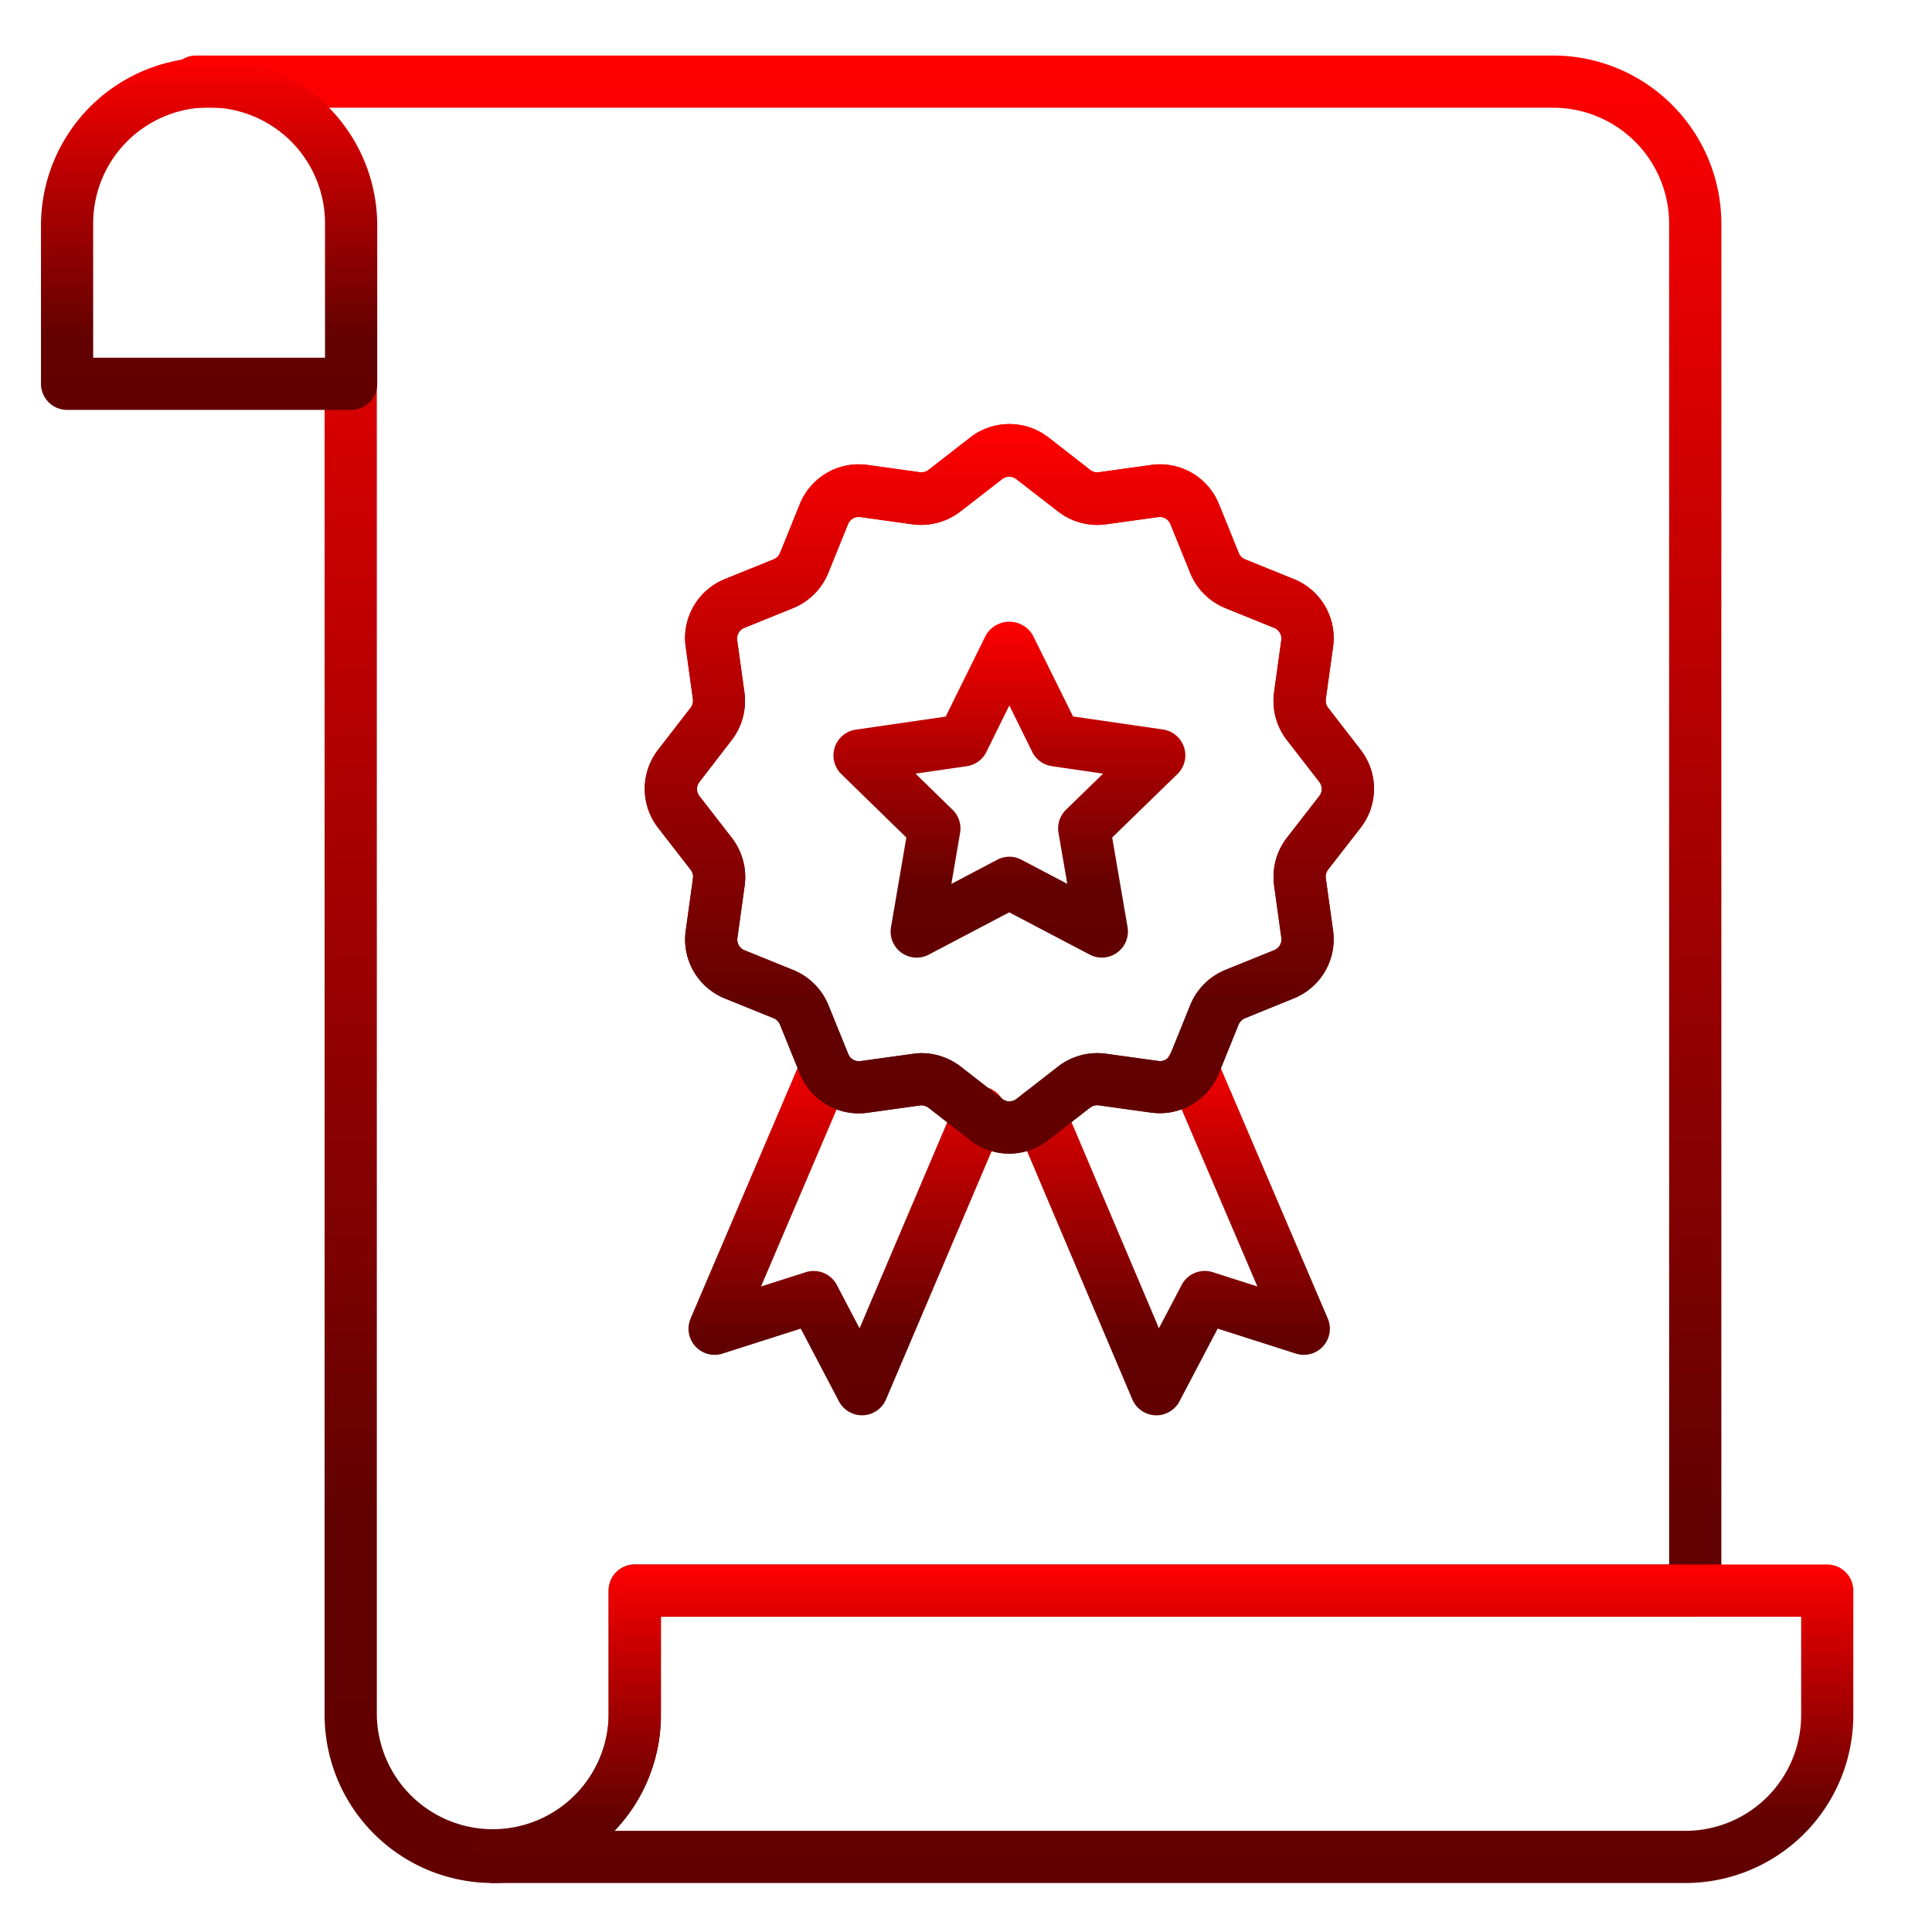 <svg width="66" height="66" viewBox="0 0 66 66" fill="none" xmlns="http://www.w3.org/2000/svg"><path d="M16.832 64.326a5.746 5.746 0 0 1-5.743-5.735v-45.48a.892.892 0 1 1 1.784 0v45.48a3.96 3.96 0 0 0 7.919 0v-4.254a.892.892 0 0 1 .892-.892H57.02V7.64a3.965 3.965 0 0 0-3.96-3.96H6.668a.892.892 0 0 1 0-1.783H53.06a5.75 5.75 0 0 1 5.744 5.743v46.698a.892.892 0 0 1-.892.892H22.576v3.362a5.746 5.746 0 0 1-5.744 5.735z" fill="url(#a)"/><path d="M57.58 64.327H16.832a.892.892 0 0 1 0-1.783 3.96 3.96 0 0 0 3.96-3.951v-4.255a.892.892 0 0 1 .892-.892h40.736a.892.892 0 0 1 .892.892v4.255a5.74 5.74 0 0 1-5.734 5.734zm-36.587-1.783H57.58a3.955 3.955 0 0 0 3.95-3.951V55.23H22.578v3.363a5.708 5.708 0 0 1-1.584 3.95z" fill="url(#b)"/><path d="M29.45 48.349a.892.892 0 0 1-.791-.477l-1.304-2.484-2.67.853a.892.892 0 0 1-1.093-1.2l3.806-8.913a.892.892 0 0 1 1.64.7l-3.04 7.12 1.526-.487a.892.892 0 0 1 1.063.434l.777 1.482 3.263-7.67a.893.893 0 1 1 1.641.697l-4 9.401a.892.892 0 0 1-.782.543h-.037z" fill="url(#c)"/><path d="M39.503 48.349h-.036a.892.892 0 0 1-.785-.543l-3.988-9.405a.892.892 0 1 1 1.643-.697l3.254 7.67.777-1.48a.892.892 0 0 1 1.062-.434l1.524.487-3.037-7.1a.894.894 0 0 1 .806-1.263.891.891 0 0 1 .833.56l3.802 8.897a.891.891 0 0 1-1.09 1.2l-2.67-.853-1.305 2.484a.892.892 0 0 1-.79.477z" fill="url(#d)"/><path d="M34.48 39.41c-.484 0-.955-.162-1.337-.46l-1.423-1.108a.419.419 0 0 0-.294-.078l-1.784.248a2.169 2.169 0 0 1-2.319-1.338l-.675-1.667a.401.401 0 0 0-.218-.223l-1.667-.675a2.173 2.173 0 0 1-1.337-2.319l.247-1.784a.388.388 0 0 0-.08-.295l-1.107-1.427a2.174 2.174 0 0 1 0-2.675l1.105-1.428a.39.39 0 0 0 .08-.296l-.246-1.784a2.172 2.172 0 0 1 1.337-2.318l1.668-.676a.39.39 0 0 0 .217-.217l.676-1.668a2.171 2.171 0 0 1 2.319-1.338l1.784.248a.392.392 0 0 0 .296-.08l1.422-1.106a2.177 2.177 0 0 1 2.675 0l1.423 1.107a.391.391 0 0 0 .296.08l1.784-.249a2.172 2.172 0 0 1 2.319 1.338l.675 1.668a.396.396 0 0 0 .218.218l1.667.675a2.175 2.175 0 0 1 1.338 2.319l-.248 1.783a.4.4 0 0 0 .08.295l1.105 1.428a2.17 2.17 0 0 1 0 2.675l-1.106 1.423a.401.401 0 0 0-.079.295l.248 1.784a2.175 2.175 0 0 1-1.338 2.319l-1.671.68a.4.4 0 0 0-.219.218l-.674 1.667a2.175 2.175 0 0 1-2.319 1.338l-1.784-.248a.403.403 0 0 0-.296.08l-1.421 1.105c-.381.3-.852.464-1.336.466zm-3.004-3.433c.484 0 .954.161 1.338.457l1.427 1.108a.395.395 0 0 0 .483 0l1.422-1.107a2.19 2.19 0 0 1 1.637-.438l1.784.247a.382.382 0 0 0 .42-.241l.674-1.668a2.187 2.187 0 0 1 1.203-1.202l1.668-.675a.394.394 0 0 0 .241-.419l-.247-1.784a2.187 2.187 0 0 1 .436-1.635l1.108-1.427a.392.392 0 0 0 0-.482l-1.106-1.427a2.186 2.186 0 0 1-.44-1.63l.247-1.784a.393.393 0 0 0-.241-.42l-1.668-.676a2.184 2.184 0 0 1-1.202-1.2l-.676-1.668a.39.39 0 0 0-.419-.242l-1.784.247a2.187 2.187 0 0 1-1.635-.438l-1.427-1.106a.392.392 0 0 0-.484 0l-1.427 1.106a2.204 2.204 0 0 1-1.636.438l-1.783-.248a.395.395 0 0 0-.42.243l-.675 1.668a2.187 2.187 0 0 1-1.201 1.2l-1.668.676a.395.395 0 0 0-.242.419l.247 1.784a2.183 2.183 0 0 1-.44 1.636l-1.096 1.424a.392.392 0 0 0 0 .483L25 28.623a2.186 2.186 0 0 1 .438 1.636l-.248 1.784a.394.394 0 0 0 .242.419l1.668.676a2.19 2.19 0 0 1 1.2 1.2l.677 1.669a.395.395 0 0 0 .418.242l1.784-.247c.098-.015.197-.024.296-.025z" fill="url(#e)"/><path d="M34.48 39.41c-.484 0-.955-.162-1.337-.46l-1.423-1.108a.419.419 0 0 0-.294-.078l-1.784.248a2.169 2.169 0 0 1-2.319-1.338l-.675-1.667a.401.401 0 0 0-.218-.223l-1.667-.675a2.173 2.173 0 0 1-1.337-2.319l.247-1.784a.388.388 0 0 0-.08-.295l-1.107-1.427a2.174 2.174 0 0 1 0-2.675l1.105-1.428a.39.39 0 0 0 .08-.296l-.246-1.784a2.172 2.172 0 0 1 1.337-2.318l1.668-.676a.39.39 0 0 0 .217-.217l.676-1.668a2.171 2.171 0 0 1 2.319-1.338l1.784.248a.392.392 0 0 0 .296-.08l1.422-1.106a2.177 2.177 0 0 1 2.675 0l1.423 1.107a.391.391 0 0 0 .296.08l1.784-.249a2.172 2.172 0 0 1 2.319 1.338l.675 1.668a.396.396 0 0 0 .218.218l1.667.675a2.175 2.175 0 0 1 1.338 2.319l-.248 1.783a.4.4 0 0 0 .08.295l1.105 1.428a2.17 2.17 0 0 1 0 2.675l-1.106 1.423a.401.401 0 0 0-.079.295l.248 1.784a2.175 2.175 0 0 1-1.338 2.319l-1.671.68a.4.4 0 0 0-.219.218l-.674 1.667a2.175 2.175 0 0 1-2.319 1.338l-1.784-.248a.403.403 0 0 0-.296.08l-1.421 1.105c-.381.3-.852.464-1.336.466zm-3.004-3.433c.484 0 .954.161 1.338.457l1.427 1.108a.395.395 0 0 0 .483 0l1.422-1.107a2.19 2.19 0 0 1 1.637-.438l1.784.247a.382.382 0 0 0 .42-.241l.674-1.668a2.187 2.187 0 0 1 1.203-1.202l1.668-.675a.394.394 0 0 0 .241-.419l-.247-1.784a2.187 2.187 0 0 1 .436-1.635l1.108-1.427a.392.392 0 0 0 0-.482l-1.106-1.427a2.186 2.186 0 0 1-.44-1.63l.247-1.784a.393.393 0 0 0-.241-.42l-1.668-.676a2.184 2.184 0 0 1-1.202-1.2l-.676-1.668a.39.39 0 0 0-.419-.242l-1.784.247a2.187 2.187 0 0 1-1.635-.438l-1.427-1.106a.392.392 0 0 0-.484 0l-1.427 1.106a2.204 2.204 0 0 1-1.636.438l-1.783-.248a.395.395 0 0 0-.42.243l-.675 1.668a2.187 2.187 0 0 1-1.201 1.2l-1.668.676a.395.395 0 0 0-.242.419l.247 1.784a2.183 2.183 0 0 1-.44 1.636l-1.096 1.424a.392.392 0 0 0 0 .483L25 28.623a2.186 2.186 0 0 1 .438 1.636l-.248 1.784a.394.394 0 0 0 .242.419l1.668.676a2.19 2.19 0 0 1 1.2 1.2l.677 1.669a.395.395 0 0 0 .418.242l1.784-.247c.098-.015.197-.024.296-.025z" fill="url(#f)"/><path d="M31.316 32.714a.89.89 0 0 1-.878-1.042l.524-3.061-2.224-2.169a.891.891 0 0 1 .495-1.516l3.073-.446 1.375-2.784a.928.928 0 0 1 1.599 0l1.377 2.779 3.072.446a.892.892 0 0 1 .495 1.521l-2.23 2.169.525 3.06a.892.892 0 0 1-1.293.94l-2.75-1.444-2.748 1.445a.892.892 0 0 1-.412.102zm3.164-3.447c.144 0 .286.035.414.103l1.566.823-.3-1.742a.892.892 0 0 1 .257-.79l1.266-1.233-1.749-.254a.892.892 0 0 1-.671-.488L34.48 24.1l-.783 1.586a.892.892 0 0 1-.671.489l-1.75.254 1.266 1.234a.89.89 0 0 1 .256.789l-.297 1.743 1.563-.824a.903.903 0 0 1 .416-.104z" fill="url(#g)"/><path d="M11.995 14.003H2.292a.892.892 0 0 1-.892-.892V7.63a5.744 5.744 0 0 1 11.487 0v5.48a.892.892 0 0 1-.892.892zm-8.811-1.784h7.919V7.63a3.96 3.96 0 0 0-7.92 0v4.589z" fill="url(#h)"/><defs><linearGradient id="a" x1="32.29" y1="1.896" x2="32.29" y2="64.326" gradientUnits="userSpaceOnUse"><stop stop-color="#F00"/><stop offset=".323" stop-color="#BC0000"/><stop offset=".802" stop-color="#610101"/><stop offset="1" stop-color="#620000"/></linearGradient><linearGradient id="b" x1="39.627" y1="53.446" x2="39.627" y2="64.327" gradientUnits="userSpaceOnUse"><stop stop-color="#F00"/><stop offset=".323" stop-color="#BC0000"/><stop offset=".802" stop-color="#610101"/><stop offset="1" stop-color="#620000"/></linearGradient><linearGradient id="c" x1="28.934" y1="35.586" x2="28.934" y2="48.349" gradientUnits="userSpaceOnUse"><stop stop-color="#F00"/><stop offset=".323" stop-color="#BC0000"/><stop offset=".802" stop-color="#610101"/><stop offset="1" stop-color="#620000"/></linearGradient><linearGradient id="d" x1="40.027" y1="35.584" x2="40.027" y2="48.349" gradientUnits="userSpaceOnUse"><stop stop-color="#F00"/><stop offset=".323" stop-color="#BC0000"/><stop offset=".802" stop-color="#610101"/><stop offset="1" stop-color="#620000"/></linearGradient><linearGradient id="e" x1="34.482" y1="14.486" x2="34.482" y2="39.41" gradientUnits="userSpaceOnUse"><stop stop-color="#F00"/><stop offset=".323" stop-color="#BC0000"/><stop offset=".802" stop-color="#610101"/><stop offset="1" stop-color="#620000"/></linearGradient><linearGradient id="f" x1="34.482" y1="14.486" x2="34.482" y2="39.41" gradientUnits="userSpaceOnUse"><stop stop-color="#F00"/><stop offset=".323" stop-color="#BC0000"/><stop offset=".802" stop-color="#610101"/><stop offset="1" stop-color="#620000"/></linearGradient><linearGradient id="g" x1="34.484" y1="21.239" x2="34.484" y2="32.714" gradientUnits="userSpaceOnUse"><stop stop-color="#F00"/><stop offset=".323" stop-color="#BC0000"/><stop offset=".802" stop-color="#610101"/><stop offset="1" stop-color="#620000"/></linearGradient><linearGradient id="h" x1="7.143" y1="1.958" x2="7.143" y2="14.003" gradientUnits="userSpaceOnUse"><stop stop-color="#F00"/><stop offset=".323" stop-color="#BC0000"/><stop offset=".802" stop-color="#610101"/><stop offset="1" stop-color="#620000"/></linearGradient></defs></svg>